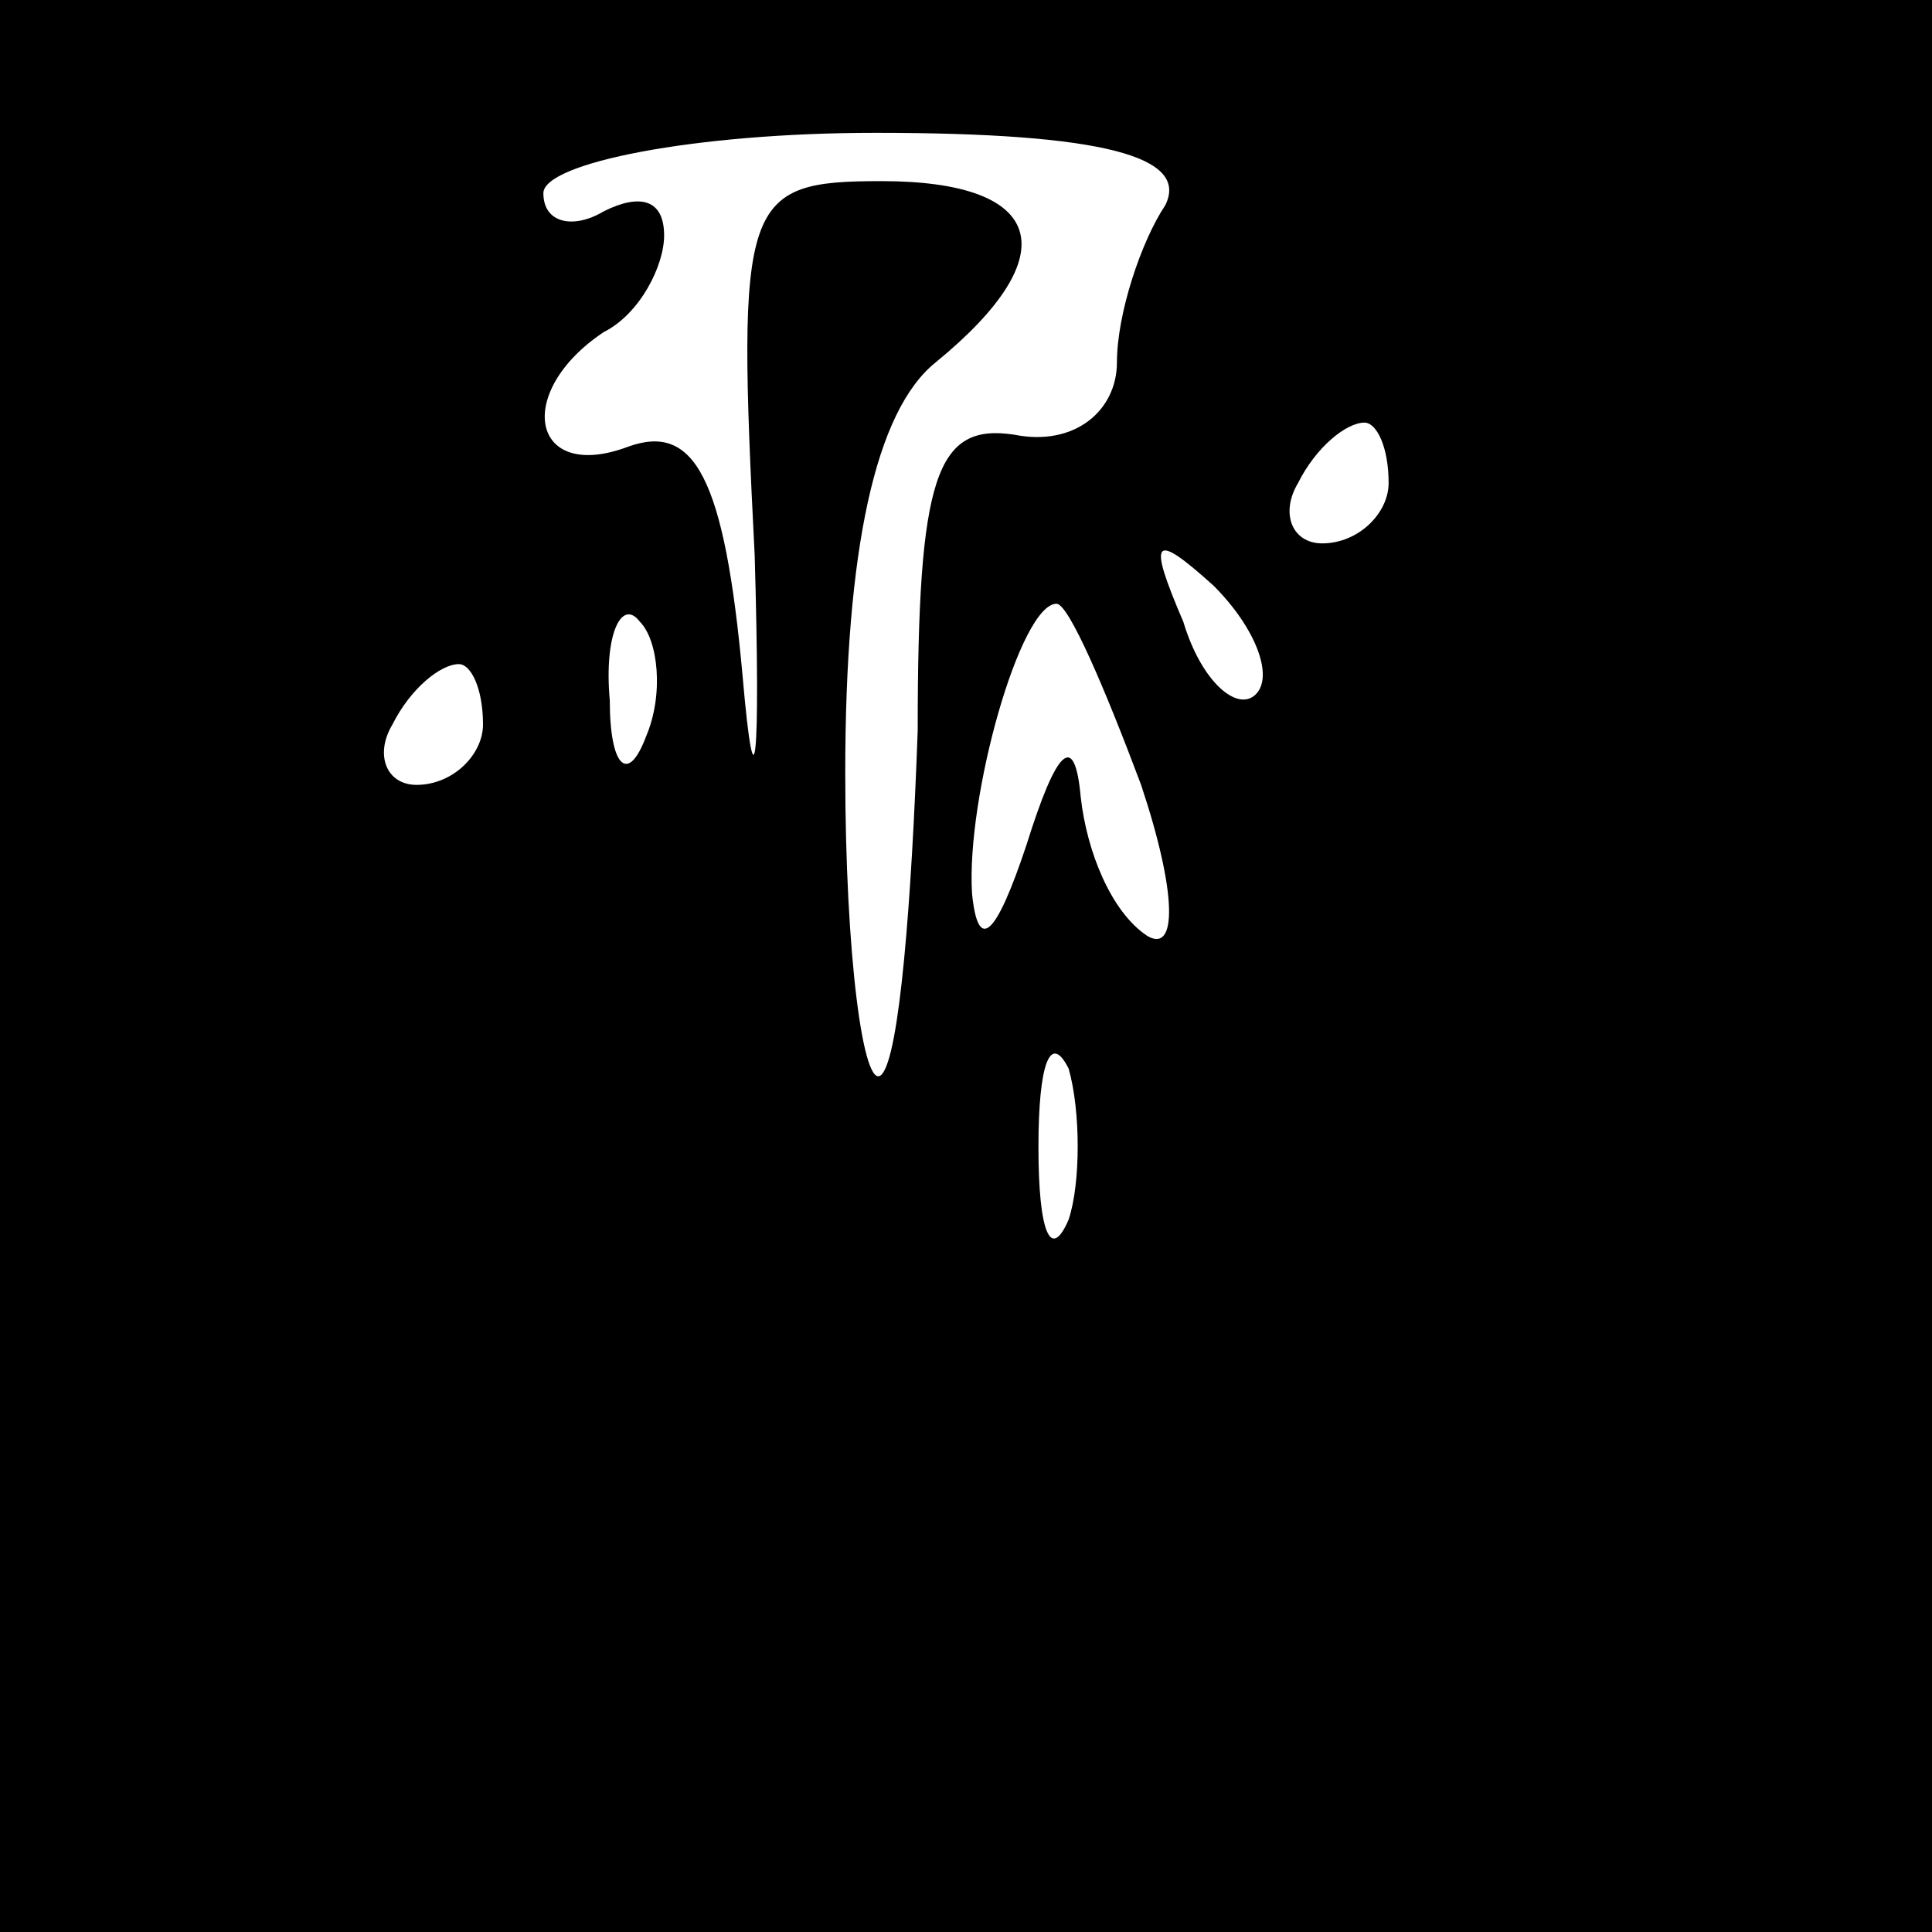 <?xml version="1.0" standalone="no"?>
<!DOCTYPE svg PUBLIC "-//W3C//DTD SVG 20010904//EN"
 "http://www.w3.org/TR/2001/REC-SVG-20010904/DTD/svg10.dtd">
<svg version="1.0" xmlns="http://www.w3.org/2000/svg"
 width="32pt" height="32pt" viewBox="0 0 32 32"
 preserveAspectRatio="xMidYMid meet">
<rect x="0" y="0" width="32" height="32" fill="#808080" stroke="none"/>
<g transform="translate(0,32) scale(0.1,-0.1)"
fill="#000000" stroke="none">
<path fill="#000000" stroke="none" d="M0 160 l0 -160 160 0 160 0 0 160 0
160 -160 0 -160 0 0 -160z"/>
<path fill="#ffffff" stroke="none" d="M193 286 c-4 -6 -8 -18 -8 -26 0 -8 -7
-14 -17 -12 -13 2 -16 -7 -16 -49 -1 -28 -3 -54 -6 -57 -3 -3 -6 20 -6 50 0
37 5 60 15 68 22 18 18 30 -9 30 -23 0 -24 -3 -21 -62 1 -35 0 -43 -2 -20 -3
33 -8 42 -19 38 -16 -6 -19 9 -4 19 6 3 10 11 10 16 0 6 -4 7 -10 4 -5 -3 -10
-2 -10 3 0 5 25 10 55 10 38 0 52 -4 48 -12z"/>
<path fill="#ffffff" stroke="none" d="M230 240 c0 -5 -5 -10 -11 -10 -5 0 -7
5 -4 10 3 6 8 10 11 10 2 0 4 -4 4 -10z"/>
<path fill="#ffffff" stroke="none" d="M208 205 c-3 -3 -9 2 -12 12 -6 14 -5
15 5 6 7 -7 10 -15 7 -18z"/>
<path fill="#ffffff" stroke="none" d="M107 198 c-3 -8 -6 -5 -6 6 -1 11 2 17
5 13 3 -3 4 -12 1 -19z"/>
<path fill="#ffffff" stroke="none" d="M189 190 c6 -18 6 -28 1 -25 -6 4 -10
14 -11 23 -1 11 -4 8 -9 -8 -5 -15 -8 -18 -9 -8 -1 16 8 48 14 48 2 0 8 -14
14 -30z"/>
<path fill="#ffffff" stroke="none" d="M80 200 c0 -5 -5 -10 -11 -10 -5 0 -7
5 -4 10 3 6 8 10 11 10 2 0 4 -4 4 -10z"/>
<path fill="#ffffff" stroke="none" d="M177 118 c-3 -7 -5 -2 -5 12 0 14 2 19
5 13 2 -7 2 -19 0 -25z"/>
</g>
</svg>
